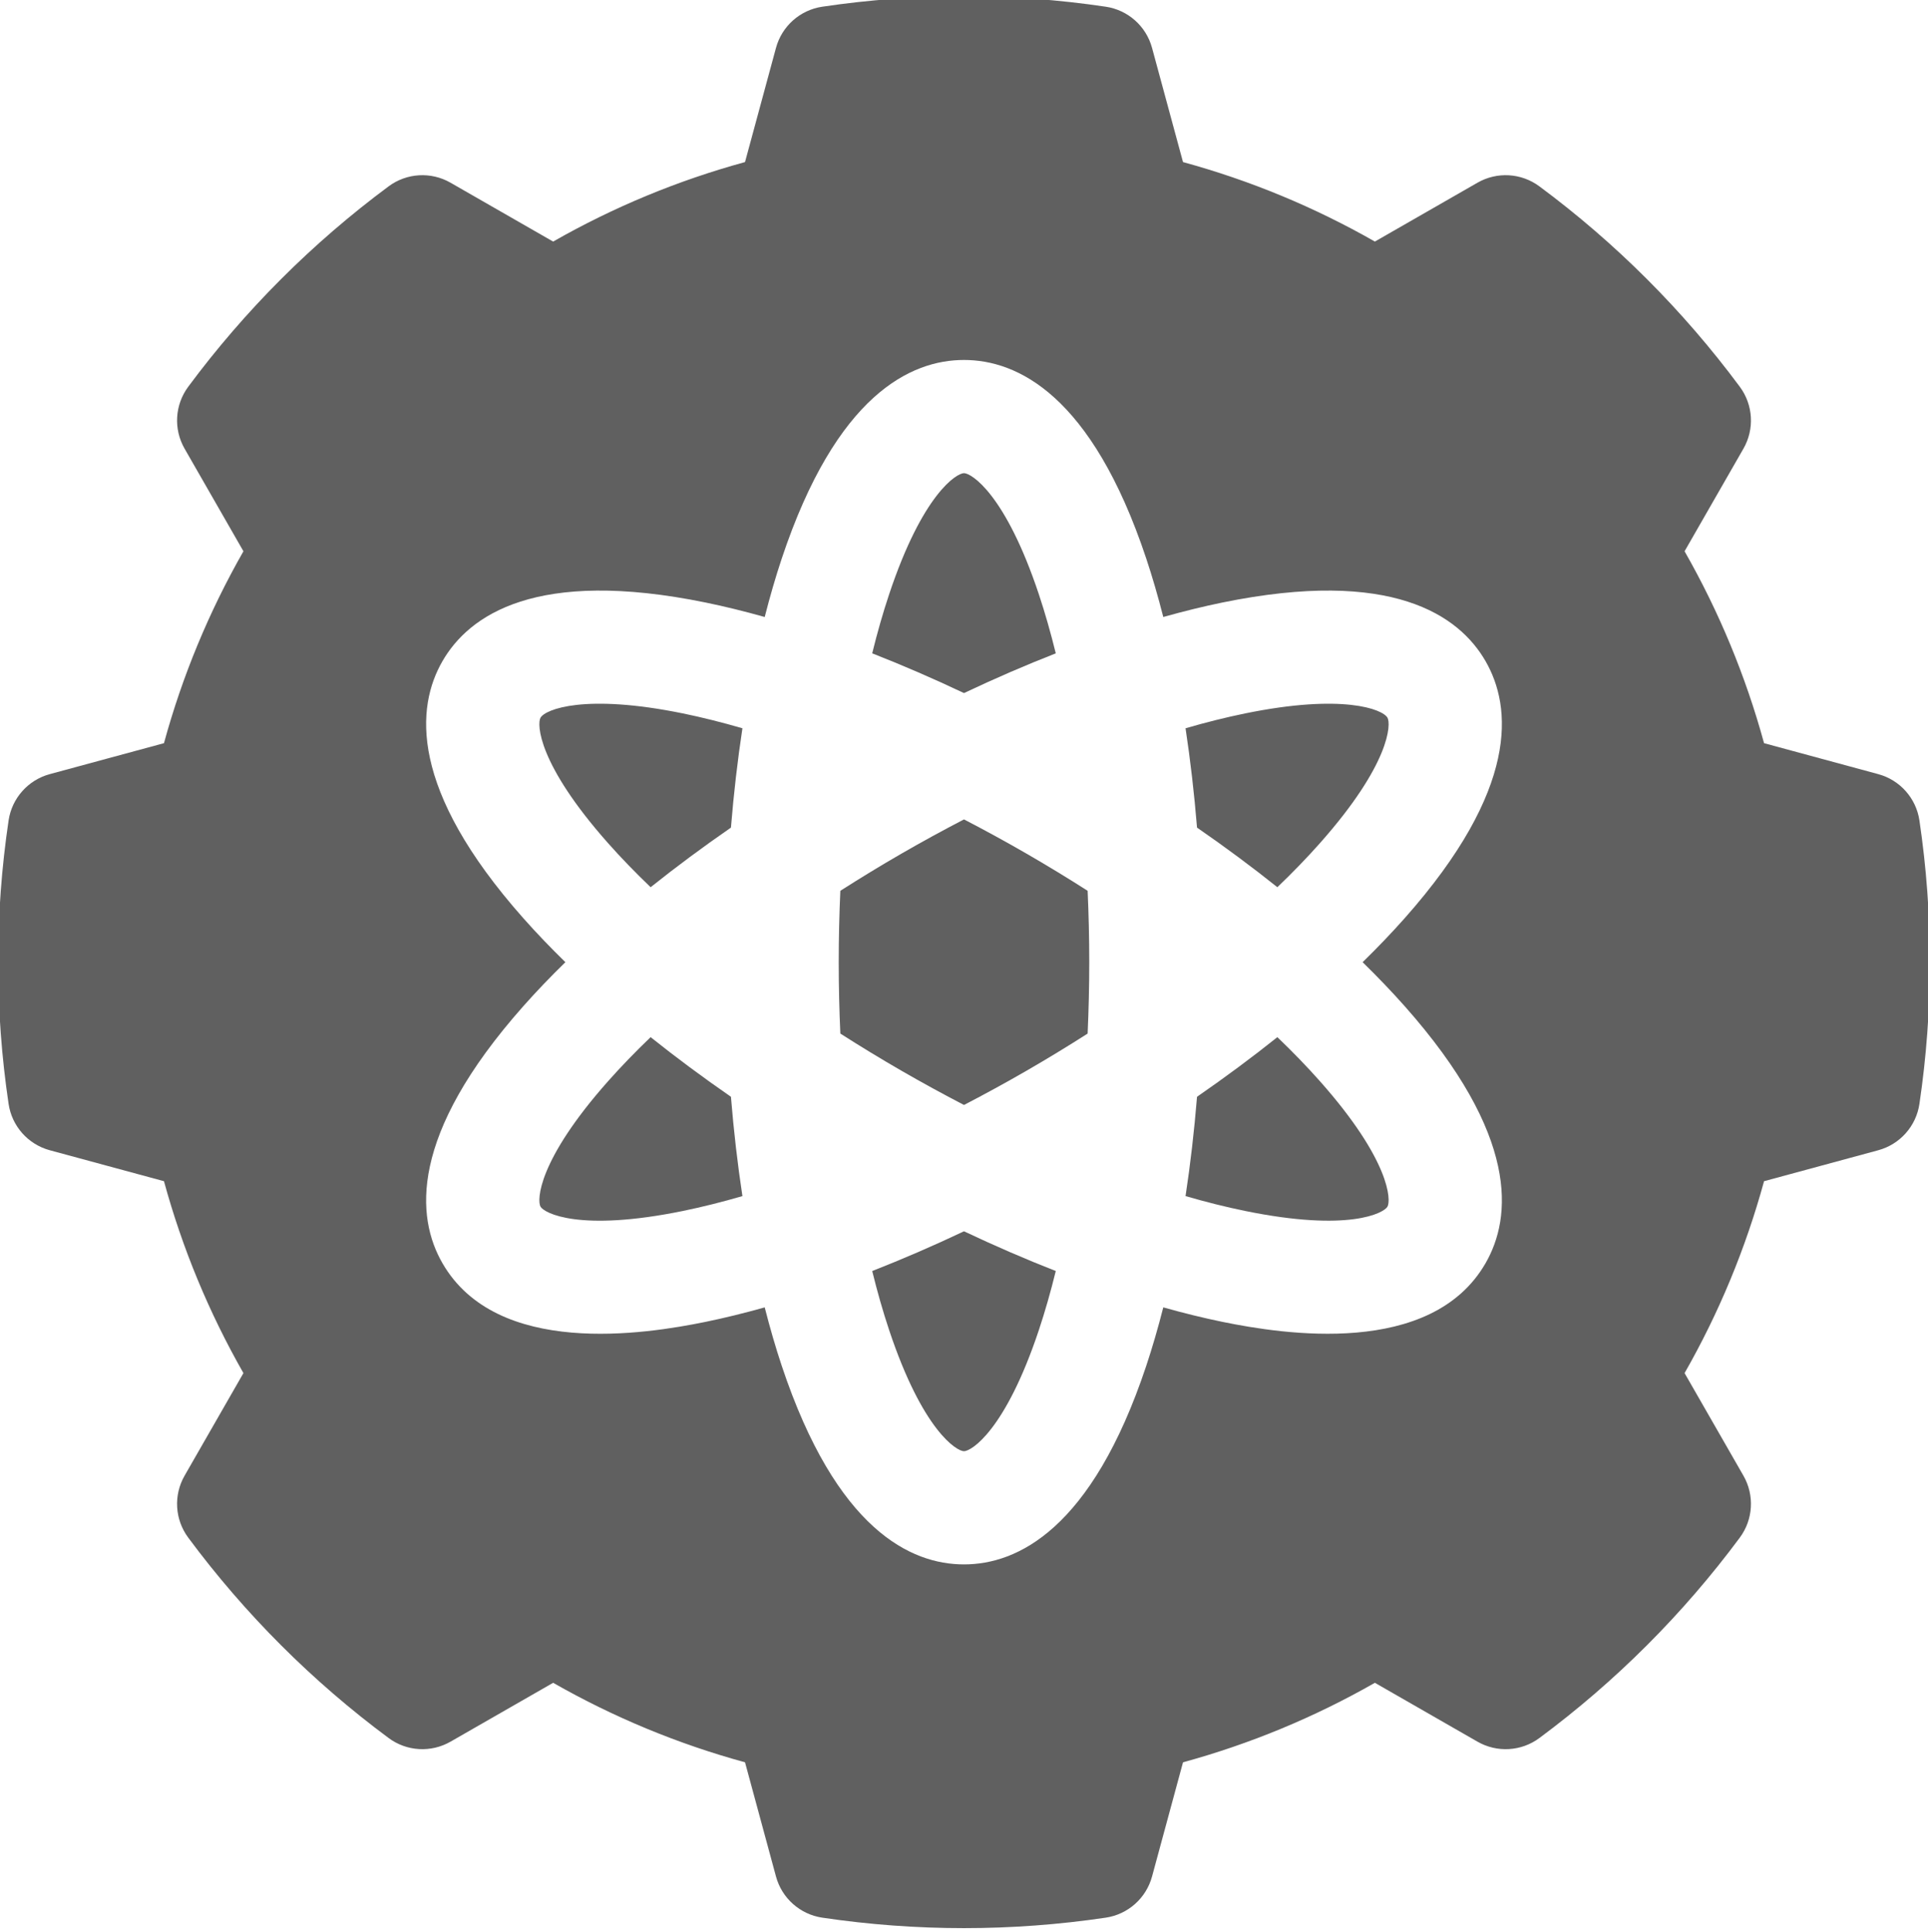 <?xml version="1.0"?>
<svg xmlns="http://www.w3.org/2000/svg" role="img" height="100%" viewBox="1 1 511 512" width="100%" xml:space="preserve">
	<path d="m232.172 337.848c1.348 5.5 2.844 10.727 4.48 15.637 8.887 26.664 17.914 32.117 19.844 32.117 1.93 0 10.957-5.453 19.848-32.117 1.633-4.91 3.129-10.137 4.48-15.637-7.984-3.125-16.117-6.641-24.328-10.527-8.207 3.887-16.344 7.402-24.324 10.527zm0 0" fill="#606060"/><path d="m280.824 174.152c-1.352-5.5-2.848-10.73-4.48-15.637-8.891-26.668-17.918-32.117-19.848-32.117-1.93 0-10.957 5.449-19.844 32.117-1.637 4.906-3.133 10.137-4.48 15.633 7.98 3.129 16.117 6.645 24.324 10.531 8.211-3.887 16.344-7.402 24.328-10.527zm0 0" fill="#606060"/><path d="m173.441 275.867c-4.082 3.914-7.859 7.82-11.289 11.688-18.648 21.031-18.855 31.57-17.891 33.246.965 1.672 10.199 6.766 37.738 1.129 5.066-1.039 10.34-2.359 15.773-3.938-1.285-8.477-2.309-17.277-3.043-26.324-7.473-5.168-14.594-10.453-21.289-15.801zm0 0" fill="#606060"/><path d="m144.262 191.199c-.965 1.672-.758 12.215 17.891 33.246 3.43 3.867 7.203 7.773 11.289 11.688 6.695-5.348 13.816-10.637 21.289-15.801.734-9.051 1.758-17.848 3.043-26.324-5.434-1.578-10.707-2.898-15.773-3.938-25.918-5.301-36.441-1.113-37.738 1.129zm0 0" fill="#606060"/><path d="m339.555 275.867c-6.699 5.348-13.82 10.637-21.293 15.801-.738 9.047-1.758 17.848-3.043 26.32 5.438 1.582 10.711 2.902 15.781 3.938 27.539 5.637 36.77.543 37.734-1.129.969-1.672.762-12.215-17.887-33.242-3.43-3.867-7.207-7.773-11.293-11.688zm0 0" fill="#606060"/><path d="m509.727 218.434c-.875-5.895-5.16-10.715-10.914-12.273l-30.266-8.203c-4.871-17.797-11.926-34.84-21.066-50.859l15.602-27.199c2.969-5.172 2.59-11.609-.961-16.398-15.02-20.246-32.895-38.121-53.129-53.121-4.789-3.551-11.227-3.93-16.398-.961l-27.195 15.598c-16.02-9.141-33.062-16.199-50.855-21.066l-8.207-30.266c-1.562-5.754-6.379-10.035-12.277-10.91-24.922-3.699-50.195-3.699-75.117 0-5.898.875-10.715 5.156-12.277 10.91l-8.207 30.266c-17.797 4.867-34.836 11.926-50.855 21.07l-27.203-15.602c-5.172-2.969-11.609-2.59-16.398.961-20.234 15.008-38.105 32.879-53.121 53.121-3.551 4.789-3.93 11.227-.961 16.398l15.598 27.199c-9.145 16.031-16.203 33.07-21.062 50.859l-30.266 8.203c-5.754 1.559-10.039 6.379-10.914 12.273-3.699 24.93-3.699 50.203 0 75.129.875 5.898 5.16 10.719 10.914 12.277l30.266 8.203c4.859 17.785 11.918 34.828 21.062 50.859l-15.602 27.195c-2.965 5.176-2.586 11.613.965 16.402 15.016 20.242 32.887 38.113 53.121 53.117 4.789 3.555 11.227 3.93 16.395.965l27.207-15.602c16.02 9.141 33.059 16.203 50.855 21.07l8.207 30.266c1.559 5.75 6.379 10.035 12.273 10.91 12.465 1.848 25.012 2.773 37.562 2.773 12.547 0 25.098-.926 37.559-2.773 5.898-.875 10.715-5.16 12.277-10.91l8.207-30.266c17.793-4.867 34.836-11.93 50.855-21.07l27.195 15.602c5.172 2.965 11.609 2.59 16.398-.961 20.234-15.004 38.109-32.875 53.129-53.121 3.551-4.789 3.93-11.227.961-16.402l-15.602-27.195c9.141-16.02 16.195-33.062 21.066-50.859l30.266-8.203c5.754-1.559 10.039-6.379 10.914-12.277 3.695-24.926 3.695-50.199 0-75.129zm-136.434 49.215c30.422 34.309 28.441 55.996 21.426 68.152-14.422 24.973-53.594 18.82-69.734 15.52-5.062-1.039-10.305-2.332-15.668-3.84-1.379 5.398-2.879 10.586-4.512 15.488-14.5 43.5-34.273 52.629-48.309 52.629s-33.805-9.129-48.305-52.629c-1.637-4.902-3.133-10.086-4.512-15.484-5.367 1.504-10.605 2.797-15.668 3.836-16.152 3.305-55.312 9.453-69.73-15.52-7.02-12.156-8.996-33.844 21.426-68.152 3.426-3.863 7.152-7.758 11.141-11.648-3.988-3.895-7.715-7.785-11.141-11.652-30.422-34.305-28.441-55.996-21.426-68.148 7.02-12.152 24.812-24.711 69.73-15.52 5.062 1.035 10.301 2.332 15.668 3.836 1.379-5.398 2.875-10.586 4.512-15.484 14.5-43.5 34.27-52.633 48.305-52.633s33.809 9.133 48.309 52.633c1.633 4.902 3.129 10.086 4.512 15.484 5.363-1.504 10.605-2.801 15.668-3.836 44.922-9.191 62.715 3.367 69.734 15.52 7.016 12.152 8.996 33.844-21.426 68.148-3.43 3.867-7.156 7.758-11.141 11.652 3.984 3.895 7.711 7.785 11.141 11.648zm0 0" fill="#606060"/><path d="m273.098 227.25c-5.535-3.195-11.078-6.223-16.602-9.09-5.523 2.867-11.066 5.895-16.602 9.09-5.535 3.195-10.926 6.484-16.168 9.832-.281 6.215-.43 12.527-.43 18.918s.148 12.703.43 18.918c5.242 3.352 10.633 6.637 16.168 9.832 5.539 3.199 11.082 6.223 16.602 9.09 5.523-2.867 11.066-5.891 16.602-9.09 5.535-3.195 10.926-6.48 16.168-9.828.277-6.219.43-12.531.43-18.922s-.152-12.703-.43-18.918c-5.242-3.352-10.633-6.637-16.168-9.832zm0 0" fill="#606060"/><path d="m368.734 191.199c-1.293-2.242-11.855-6.426-37.734-1.125-5.07 1.035-10.344 2.355-15.781 3.934 1.281 8.477 2.305 17.273 3.043 26.324 7.473 5.164 14.594 10.449 21.293 15.801 4.086-3.914 7.863-7.82 11.293-11.688 18.648-21.031 18.855-31.574 17.887-33.246zm0 0" fill="#606060"/>
</svg>
